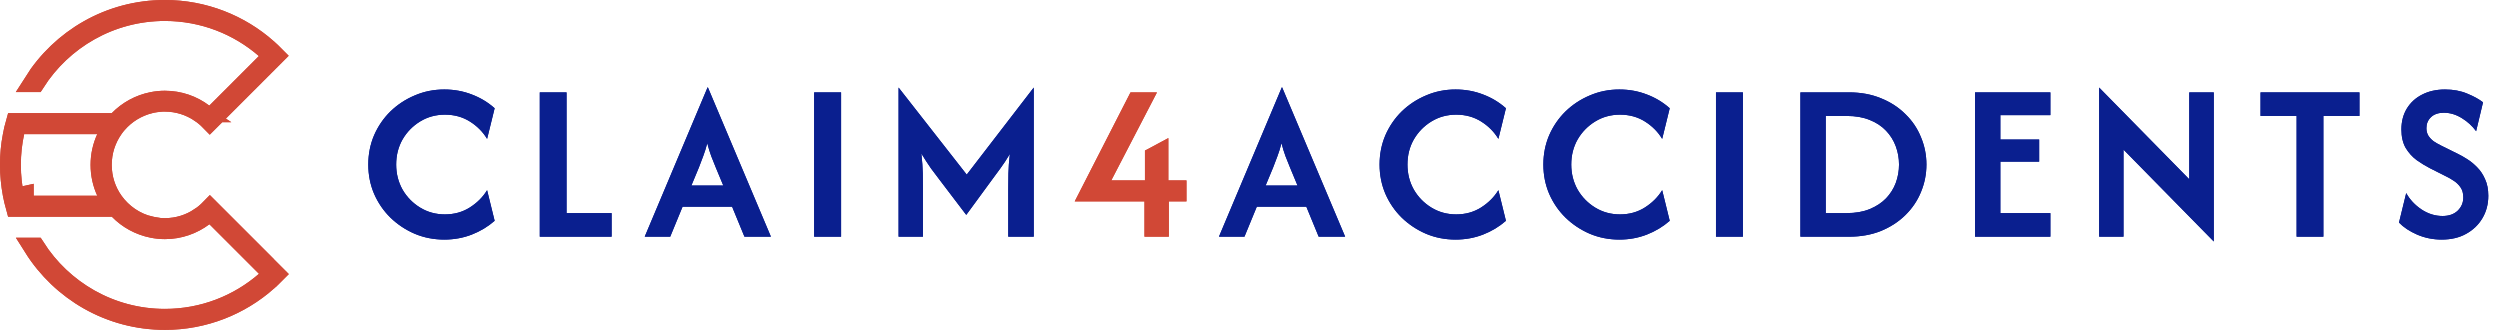 <svg width="288" height="38" viewBox="0 0 288 38" fill="none" xmlns="http://www.w3.org/2000/svg">
<path d="M18.986 1.108C23.512 1.108 27.655 2.798 30.804 5.576L30.805 5.578C31.109 5.846 31.406 6.127 31.695 6.42L25.031 13.084L24.173 13.941C23.82 13.579 23.428 13.253 23.005 12.971H23.006C21.855 12.199 20.475 11.749 18.986 11.749C18.823 11.749 18.579 11.746 18.323 11.782C18.08 11.804 17.829 11.838 17.581 11.888L17.314 11.948C15.816 12.311 14.495 13.127 13.515 14.264C13.432 14.354 13.357 14.447 13.286 14.538L13.091 14.807C12.254 15.995 11.764 17.427 11.764 18.994C11.764 20.561 12.254 22.011 13.1 23.194L13.103 23.198C14.105 24.59 15.585 25.628 17.326 26.039V26.04C17.331 26.041 17.337 26.043 17.342 26.044V26.043C17.521 26.087 17.681 26.117 17.829 26.142V26.141C18.225 26.212 18.62 26.239 18.998 26.239C20.484 26.239 21.861 25.79 23.011 25.02L23.012 25.021C23.436 24.741 23.828 24.412 24.185 24.046L25.043 24.904L30.429 30.289V30.3L30.753 30.625L31.708 31.579C31.422 31.868 31.124 32.151 30.816 32.423V32.424C27.667 35.202 23.523 36.892 18.998 36.892C12.62 36.892 7.012 33.539 3.841 28.499H4.079C7.216 33.42 12.727 36.694 18.998 36.694C23.414 36.694 27.465 35.069 30.563 32.379L31.46 31.599L30.619 30.758L24.909 25.049L24.23 24.369L23.461 24.946C22.216 25.88 20.674 26.438 18.998 26.438C18.504 26.438 18.017 26.386 17.55 26.292C16.046 25.991 14.701 25.245 13.679 24.192L13.353 23.856H1.774C1.637 23.363 1.519 22.858 1.422 22.345C1.22 21.254 1.108 20.122 1.108 18.994C1.108 17.858 1.21 16.741 1.421 15.663L1.425 15.64C1.512 15.138 1.631 14.639 1.772 14.144H13.337L13.663 13.812C14.701 12.753 16.038 12.008 17.538 11.708C18.006 11.614 18.492 11.562 18.986 11.562C20.656 11.562 22.206 12.112 23.444 13.051L24.214 13.634L24.898 12.951L30.608 7.242L31.448 6.401L30.551 5.621C27.454 2.931 23.402 1.306 18.986 1.306C12.716 1.306 7.205 4.58 4.067 9.501H3.828C6.999 4.461 12.608 1.108 18.986 1.108ZM1.701 15.213C1.434 16.432 1.295 17.689 1.295 18.994C1.295 20.298 1.434 21.567 1.701 22.787L2.772 22.552V23.658H12.939L12.213 22.086C11.781 21.149 11.541 20.095 11.541 18.994C11.541 17.895 11.78 16.852 12.213 15.914L12.939 14.342H1.892L1.701 15.213Z" stroke="#D14836" stroke-width="2.217"/>
<path d="M51.182 27.598C49.975 27.598 48.842 27.377 47.783 26.933C46.724 26.477 45.788 25.856 44.975 25.067C44.175 24.279 43.547 23.362 43.091 22.315C42.648 21.268 42.426 20.148 42.426 18.953C42.426 17.759 42.648 16.638 43.091 15.591C43.547 14.544 44.175 13.627 44.975 12.839C45.788 12.051 46.724 11.435 47.783 10.992C48.842 10.536 49.975 10.308 51.182 10.308C52.303 10.308 53.356 10.499 54.341 10.881C55.326 11.25 56.207 11.78 56.982 12.469L56.114 15.998C55.634 15.197 54.975 14.532 54.138 14.003C53.3 13.473 52.34 13.208 51.256 13.208C50.209 13.208 49.261 13.467 48.411 13.984C47.562 14.501 46.884 15.191 46.379 16.053C45.887 16.915 45.641 17.882 45.641 18.953C45.641 20.012 45.887 20.979 46.379 21.853C46.884 22.715 47.562 23.405 48.411 23.922C49.261 24.439 50.209 24.698 51.256 24.698C52.327 24.698 53.282 24.433 54.119 23.904C54.969 23.362 55.634 22.697 56.114 21.909L56.982 25.437C56.207 26.114 55.326 26.644 54.341 27.026C53.356 27.407 52.303 27.598 51.182 27.598ZM62.182 27.266V10.641H65.267V24.55H70.458V27.266H62.182ZM74.272 27.266L81.513 10.068H81.55L88.809 27.266H85.761L84.339 23.811H78.631L77.209 27.266H74.272ZM79.647 21.373H83.323L82.455 19.286C82.27 18.842 82.098 18.411 81.938 17.993C81.778 17.562 81.624 17.063 81.476 16.496C81.328 17.063 81.174 17.555 81.014 17.974C80.866 18.393 80.7 18.83 80.515 19.286L79.647 21.373ZM93.79 27.266V10.641H96.893V27.266H93.79ZM103.516 27.266V10.086L111.367 20.117L119.088 10.086V27.266H116.151V21.761C116.151 21.231 116.157 20.64 116.17 19.988C116.182 19.323 116.237 18.571 116.336 17.734C115.954 18.374 115.585 18.935 115.228 19.415C114.87 19.895 114.544 20.338 114.249 20.745L111.312 24.753L108.264 20.745C107.968 20.363 107.629 19.914 107.248 19.396C106.878 18.867 106.509 18.294 106.139 17.678C106.238 18.553 106.293 19.316 106.306 19.969C106.318 20.622 106.324 21.219 106.324 21.761V27.266H103.516ZM140.424 27.266L147.665 10.068H147.702L154.961 27.266H151.913L150.491 23.811H144.783L143.361 27.266H140.424ZM145.799 21.373H149.475L148.607 19.286C148.422 18.842 148.25 18.411 148.09 17.993C147.93 17.562 147.776 17.063 147.628 16.496C147.48 17.063 147.326 17.555 147.166 17.974C147.018 18.393 146.852 18.83 146.667 19.286L145.799 21.373ZM167.682 27.598C166.475 27.598 165.342 27.377 164.283 26.933C163.224 26.477 162.288 25.856 161.475 25.067C160.675 24.279 160.047 23.362 159.591 22.315C159.148 21.268 158.926 20.148 158.926 18.953C158.926 17.759 159.148 16.638 159.591 15.591C160.047 14.544 160.675 13.627 161.475 12.839C162.288 12.051 163.224 11.435 164.283 10.992C165.342 10.536 166.475 10.308 167.682 10.308C168.802 10.308 169.855 10.499 170.841 10.881C171.826 11.25 172.706 11.78 173.482 12.469L172.614 15.998C172.134 15.197 171.475 14.532 170.637 14.003C169.8 13.473 168.839 13.208 167.756 13.208C166.709 13.208 165.761 13.467 164.911 13.984C164.061 14.501 163.384 15.191 162.879 16.053C162.386 16.915 162.14 17.882 162.14 18.953C162.14 20.012 162.386 20.979 162.879 21.853C163.384 22.715 164.061 23.405 164.911 23.922C165.761 24.439 166.709 24.698 167.756 24.698C168.827 24.698 169.781 24.433 170.619 23.904C171.469 23.362 172.134 22.697 172.614 21.909L173.482 25.437C172.706 26.114 171.826 26.644 170.841 27.026C169.855 27.407 168.802 27.598 167.682 27.598ZM186.551 27.598C185.344 27.598 184.211 27.377 183.152 26.933C182.093 26.477 181.157 25.856 180.345 25.067C179.544 24.279 178.916 23.362 178.46 22.315C178.017 21.268 177.795 20.148 177.795 18.953C177.795 17.759 178.017 16.638 178.46 15.591C178.916 14.544 179.544 13.627 180.345 12.839C181.157 12.051 182.093 11.435 183.152 10.992C184.211 10.536 185.344 10.308 186.551 10.308C187.672 10.308 188.725 10.499 189.71 10.881C190.695 11.25 191.576 11.78 192.351 12.469L191.483 15.998C191.003 15.197 190.344 14.532 189.507 14.003C188.669 13.473 187.709 13.208 186.625 13.208C185.578 13.208 184.63 13.467 183.78 13.984C182.931 14.501 182.253 15.191 181.748 16.053C181.256 16.915 181.01 17.882 181.01 18.953C181.01 20.012 181.256 20.979 181.748 21.853C182.253 22.715 182.931 23.405 183.78 23.922C184.63 24.439 185.578 24.698 186.625 24.698C187.696 24.698 188.651 24.433 189.488 23.904C190.338 23.362 191.003 22.697 191.483 21.909L192.351 25.437C191.576 26.114 190.695 26.644 189.71 27.026C188.725 27.407 187.672 27.598 186.551 27.598ZM197.681 27.266V10.641H200.784V27.266H197.681ZM207.407 27.266V10.641H213.004C214.371 10.641 215.602 10.868 216.698 11.324C217.794 11.767 218.73 12.377 219.506 13.153C220.294 13.916 220.892 14.803 221.298 15.813C221.717 16.81 221.926 17.857 221.926 18.953C221.926 20.049 221.717 21.102 221.298 22.112C220.892 23.109 220.294 23.996 219.506 24.772C218.73 25.535 217.794 26.145 216.698 26.601C215.602 27.044 214.371 27.266 213.004 27.266H207.407ZM210.326 24.55H212.727C213.749 24.55 214.636 24.396 215.387 24.088C216.138 23.78 216.766 23.368 217.271 22.851C217.776 22.321 218.152 21.724 218.398 21.059C218.644 20.382 218.767 19.68 218.767 18.953C218.767 18.227 218.644 17.531 218.398 16.866C218.152 16.188 217.776 15.585 217.271 15.056C216.766 14.526 216.138 14.113 215.387 13.818C214.636 13.51 213.749 13.356 212.727 13.356H210.326V24.55ZM227.523 27.266V10.641H236.205V13.264H230.442V16.072H234.912V18.621H230.442V24.55H236.205V27.266H227.523ZM255.028 27.82L244.628 17.235V27.266H241.821V10.086L252.202 20.653V10.641H255.028V27.82ZM260.413 13.356V10.641H271.81V13.356H267.654V27.266H264.569V13.356H260.413ZM281.278 27.598C280.28 27.598 279.338 27.407 278.452 27.026C277.577 26.644 276.882 26.182 276.364 25.64L277.196 22.241C277.602 22.98 278.187 23.608 278.95 24.125C279.714 24.63 280.527 24.883 281.389 24.883C282.115 24.883 282.694 24.68 283.125 24.273C283.556 23.854 283.772 23.343 283.772 22.74C283.772 22.26 283.661 21.866 283.439 21.558C283.217 21.25 282.959 21.003 282.663 20.819C282.368 20.622 282.115 20.474 281.906 20.375L279.929 19.378C279.425 19.119 278.92 18.811 278.415 18.454C277.91 18.085 277.485 17.617 277.14 17.05C276.808 16.472 276.641 15.757 276.641 14.908C276.641 13.996 276.851 13.196 277.269 12.506C277.688 11.817 278.273 11.281 279.024 10.899C279.788 10.505 280.668 10.308 281.666 10.308C282.626 10.308 283.482 10.468 284.233 10.788C284.985 11.096 285.588 11.429 286.044 11.786L285.249 15.111C284.806 14.508 284.252 14.003 283.587 13.596C282.922 13.19 282.238 12.987 281.537 12.987C280.896 12.987 280.397 13.159 280.04 13.504C279.695 13.836 279.523 14.255 279.523 14.76C279.523 15.092 279.597 15.382 279.745 15.628C279.905 15.874 280.108 16.09 280.354 16.275C280.613 16.447 280.89 16.607 281.186 16.755L283.199 17.752C283.507 17.9 283.852 18.097 284.233 18.343C284.628 18.59 285.009 18.904 285.379 19.286C285.748 19.655 286.05 20.111 286.284 20.653C286.53 21.182 286.653 21.816 286.653 22.555C286.653 23.516 286.425 24.378 285.97 25.141C285.527 25.892 284.905 26.49 284.104 26.933C283.316 27.377 282.374 27.598 281.278 27.598Z" fill="#0A1F8F"/>
<path d="M131.843 27.266V23.202H123.807L130.236 10.641H133.284L128.019 20.782H131.898V17.346L134.595 15.905V20.782H136.683V23.202H134.651V27.266H131.843Z" fill="#D14836"/>
<path d="M18.986 1.108C23.512 1.108 27.655 2.798 30.804 5.576L30.805 5.578C31.109 5.846 31.406 6.127 31.695 6.42L25.031 13.084L24.173 13.941C23.82 13.579 23.428 13.253 23.005 12.971H23.006C21.855 12.199 20.475 11.749 18.986 11.749C18.823 11.749 18.579 11.746 18.323 11.782C18.08 11.804 17.829 11.838 17.581 11.888L17.314 11.948C15.816 12.311 14.495 13.127 13.515 14.264C13.432 14.354 13.357 14.447 13.286 14.538L13.091 14.807C12.254 15.995 11.764 17.427 11.764 18.994C11.764 20.561 12.254 22.011 13.1 23.194L13.103 23.198C14.105 24.59 15.585 25.628 17.326 26.039V26.04C17.331 26.041 17.337 26.043 17.342 26.044V26.043C17.521 26.087 17.681 26.117 17.829 26.142V26.141C18.225 26.212 18.62 26.239 18.998 26.239C20.484 26.239 21.861 25.79 23.011 25.02L23.012 25.021C23.436 24.741 23.828 24.412 24.185 24.046L25.043 24.904L30.429 30.289V30.3L30.753 30.625L31.708 31.579C31.422 31.868 31.124 32.151 30.816 32.423V32.424C27.667 35.202 23.523 36.892 18.998 36.892C12.62 36.892 7.012 33.539 3.841 28.499H4.079C7.216 33.42 12.728 36.694 18.998 36.694C23.414 36.694 27.465 35.069 30.563 32.379L31.46 31.599L30.619 30.758L24.909 25.049L24.23 24.369L23.461 24.946C22.216 25.88 20.674 26.438 18.998 26.438C18.504 26.438 18.017 26.386 17.55 26.292C16.046 25.991 14.701 25.245 13.679 24.192L13.353 23.856H1.775C1.637 23.363 1.519 22.858 1.422 22.345C1.22 21.254 1.109 20.122 1.109 18.994C1.109 17.858 1.21 16.741 1.421 15.663L1.425 15.64C1.512 15.138 1.631 14.639 1.772 14.144H13.337L13.663 13.812C14.701 12.753 16.038 12.008 17.538 11.708C18.006 11.614 18.492 11.562 18.986 11.562C20.656 11.562 22.206 12.112 23.445 13.051L24.214 13.634L24.898 12.951L30.608 7.242L31.448 6.401L30.551 5.621C27.454 2.931 23.403 1.306 18.986 1.306C12.716 1.306 7.205 4.58 4.067 9.501H3.828C6.999 4.461 12.608 1.108 18.986 1.108ZM1.701 15.213C1.435 16.432 1.295 17.689 1.295 18.994C1.295 20.298 1.434 21.567 1.701 22.787L2.772 22.552V23.658H12.939L12.213 22.086C11.781 21.149 11.541 20.095 11.541 18.994C11.541 17.895 11.78 16.852 12.213 15.914L12.939 14.342H1.892L1.701 15.213Z" stroke="#D14836" stroke-width="2.217"/>
<path d="M51.182 27.599C49.975 27.599 48.842 27.377 47.783 26.933C46.724 26.478 45.788 25.856 44.975 25.068C44.175 24.28 43.547 23.362 43.091 22.315C42.648 21.269 42.426 20.148 42.426 18.953C42.426 17.759 42.648 16.638 43.091 15.592C43.547 14.545 44.175 13.627 44.975 12.839C45.788 12.051 46.724 11.435 47.783 10.992C48.842 10.536 49.975 10.309 51.182 10.309C52.303 10.309 53.356 10.499 54.341 10.881C55.326 11.251 56.207 11.78 56.982 12.47L56.114 15.998C55.634 15.197 54.975 14.533 54.138 14.003C53.3 13.473 52.34 13.209 51.256 13.209C50.209 13.209 49.261 13.467 48.411 13.985C47.562 14.502 46.884 15.191 46.379 16.053C45.887 16.915 45.641 17.882 45.641 18.953C45.641 20.013 45.887 20.979 46.379 21.854C46.884 22.716 47.562 23.405 48.411 23.922C49.261 24.44 50.209 24.698 51.256 24.698C52.327 24.698 53.282 24.434 54.119 23.904C54.969 23.362 55.634 22.697 56.114 21.909L56.982 25.437C56.207 26.115 55.326 26.644 54.341 27.026C53.356 27.408 52.303 27.599 51.182 27.599Z" fill="#0A1F8F"/>
<path d="M62.182 27.266V10.641H65.267V24.551H70.458V27.266H62.182Z" fill="#0A1F8F"/>
<path d="M74.272 27.266L81.513 10.068H81.55L88.809 27.266H85.761L84.339 23.812H78.631L77.209 27.266H74.272ZM79.647 21.373H83.323L82.455 19.286C82.27 18.843 82.098 18.412 81.938 17.993C81.778 17.562 81.624 17.063 81.476 16.497C81.328 17.063 81.174 17.556 81.014 17.974C80.866 18.393 80.7 18.83 80.515 19.286L79.647 21.373Z" fill="#0A1F8F"/>
<path d="M93.79 27.266V10.641H96.893V27.266H93.79Z" fill="#0A1F8F"/>
<path d="M103.516 27.266V10.087L111.367 20.117L119.088 10.087V27.266H116.151V21.761C116.151 21.232 116.157 20.641 116.17 19.988C116.182 19.323 116.237 18.572 116.336 17.734C115.954 18.375 115.585 18.935 115.228 19.415C114.87 19.896 114.544 20.339 114.249 20.745L111.312 24.754L108.264 20.745C107.968 20.363 107.629 19.914 107.248 19.397C106.878 18.867 106.509 18.295 106.139 17.679C106.238 18.553 106.293 19.317 106.306 19.97C106.318 20.622 106.324 21.219 106.324 21.761V27.266H103.516Z" fill="#0A1F8F"/>
<path d="M131.843 27.266V23.202H123.807L130.236 10.641H133.284L128.019 20.782H131.898V17.346L134.595 15.906V20.782H136.683V23.202H134.651V27.266H131.843Z" fill="#D14836"/>
<path d="M140.424 27.266L147.665 10.068H147.702L154.961 27.266H151.913L150.491 23.812H144.783L143.361 27.266H140.424ZM145.799 21.373H149.475L148.607 19.286C148.422 18.843 148.25 18.412 148.09 17.993C147.93 17.562 147.776 17.063 147.628 16.497C147.48 17.063 147.326 17.556 147.166 17.974C147.018 18.393 146.852 18.83 146.667 19.286L145.799 21.373Z" fill="#0A1F8F"/>
<path d="M167.682 27.599C166.475 27.599 165.342 27.377 164.283 26.933C163.224 26.478 162.288 25.856 161.475 25.068C160.675 24.28 160.047 23.362 159.591 22.315C159.148 21.269 158.926 20.148 158.926 18.953C158.926 17.759 159.148 16.638 159.591 15.592C160.047 14.545 160.675 13.627 161.475 12.839C162.288 12.051 163.224 11.435 164.283 10.992C165.342 10.536 166.475 10.309 167.682 10.309C168.802 10.309 169.855 10.499 170.841 10.881C171.826 11.251 172.706 11.78 173.482 12.47L172.614 15.998C172.134 15.197 171.475 14.533 170.637 14.003C169.8 13.473 168.839 13.209 167.756 13.209C166.709 13.209 165.761 13.467 164.911 13.985C164.061 14.502 163.384 15.191 162.879 16.053C162.386 16.915 162.14 17.882 162.14 18.953C162.14 20.013 162.386 20.979 162.879 21.854C163.384 22.716 164.061 23.405 164.911 23.922C165.761 24.44 166.709 24.698 167.756 24.698C168.827 24.698 169.781 24.434 170.619 23.904C171.469 23.362 172.134 22.697 172.614 21.909L173.482 25.437C172.706 26.115 171.826 26.644 170.841 27.026C169.855 27.408 168.802 27.599 167.682 27.599Z" fill="#0A1F8F"/>
<path d="M186.551 27.599C185.344 27.599 184.211 27.377 183.152 26.933C182.093 26.478 181.157 25.856 180.345 25.068C179.544 24.28 178.916 23.362 178.46 22.315C178.017 21.269 177.795 20.148 177.795 18.953C177.795 17.759 178.017 16.638 178.46 15.592C178.916 14.545 179.544 13.627 180.345 12.839C181.157 12.051 182.093 11.435 183.152 10.992C184.211 10.536 185.344 10.309 186.551 10.309C187.672 10.309 188.725 10.499 189.71 10.881C190.695 11.251 191.576 11.78 192.351 12.47L191.483 15.998C191.003 15.197 190.344 14.533 189.507 14.003C188.669 13.473 187.709 13.209 186.625 13.209C185.578 13.209 184.63 13.467 183.78 13.985C182.931 14.502 182.253 15.191 181.748 16.053C181.256 16.915 181.01 17.882 181.01 18.953C181.01 20.013 181.256 20.979 181.748 21.854C182.253 22.716 182.931 23.405 183.78 23.922C184.63 24.44 185.578 24.698 186.625 24.698C187.696 24.698 188.651 24.434 189.488 23.904C190.338 23.362 191.003 22.697 191.483 21.909L192.351 25.437C191.576 26.115 190.695 26.644 189.71 27.026C188.725 27.408 187.672 27.599 186.551 27.599Z" fill="#0A1F8F"/>
<path d="M197.681 27.266V10.641H200.784V27.266H197.681Z" fill="#0A1F8F"/>
<path d="M207.407 27.266V10.641H213.004C214.371 10.641 215.602 10.869 216.698 11.325C217.794 11.768 218.73 12.377 219.506 13.153C220.294 13.917 220.892 14.803 221.298 15.813C221.717 16.811 221.926 17.858 221.926 18.953C221.926 20.049 221.717 21.102 221.298 22.112C220.892 23.11 220.294 23.996 219.506 24.772C218.73 25.536 217.794 26.145 216.698 26.601C215.602 27.044 214.371 27.266 213.004 27.266H207.407ZM210.326 24.551H212.727C213.749 24.551 214.636 24.397 215.387 24.089C216.138 23.781 216.766 23.368 217.271 22.851C217.776 22.322 218.152 21.724 218.398 21.059C218.644 20.382 218.767 19.68 218.767 18.953C218.767 18.227 218.644 17.531 218.398 16.866C218.152 16.189 217.776 15.585 217.271 15.056C216.766 14.526 216.138 14.114 215.387 13.818C214.636 13.51 213.749 13.356 212.727 13.356H210.326V24.551Z" fill="#0A1F8F"/>
<path d="M227.523 27.266V10.641H236.205V13.264H230.442V16.072H234.912V18.621H230.442V24.551H236.205V27.266H227.523Z" fill="#0A1F8F"/>
<path d="M255.028 27.82L244.628 17.236V27.266H241.821V10.087L252.202 20.653V10.641H255.028V27.82Z" fill="#0A1F8F"/>
<path d="M260.413 13.356V10.641H271.81V13.356H267.654V27.266H264.569V13.356H260.413Z" fill="#0A1F8F"/>
<path d="M281.278 27.599C280.28 27.599 279.338 27.408 278.452 27.026C277.577 26.644 276.882 26.182 276.364 25.64L277.196 22.242C277.602 22.98 278.187 23.608 278.95 24.126C279.714 24.631 280.527 24.883 281.389 24.883C282.115 24.883 282.694 24.68 283.125 24.273C283.556 23.855 283.772 23.344 283.772 22.74C283.772 22.26 283.661 21.866 283.439 21.558C283.217 21.25 282.959 21.004 282.663 20.819C282.368 20.622 282.115 20.474 281.906 20.376L279.929 19.378C279.425 19.12 278.92 18.812 278.415 18.455C277.91 18.085 277.485 17.617 277.14 17.051C276.808 16.472 276.641 15.758 276.641 14.908C276.641 13.997 276.851 13.196 277.269 12.507C277.688 11.817 278.273 11.281 279.024 10.9C279.788 10.505 280.668 10.309 281.666 10.309C282.626 10.309 283.482 10.469 284.233 10.789C284.985 11.097 285.588 11.429 286.044 11.786L285.249 15.111C284.806 14.508 284.252 14.003 283.587 13.597C282.922 13.19 282.238 12.987 281.537 12.987C280.896 12.987 280.397 13.159 280.04 13.504C279.695 13.837 279.523 14.255 279.523 14.76C279.523 15.093 279.597 15.382 279.745 15.629C279.905 15.875 280.108 16.09 280.354 16.275C280.613 16.447 280.89 16.608 281.186 16.755L283.199 17.753C283.507 17.901 283.852 18.098 284.233 18.344C284.628 18.59 285.009 18.904 285.379 19.286C285.748 19.655 286.05 20.111 286.284 20.653C286.53 21.183 286.653 21.817 286.653 22.556C286.653 23.516 286.425 24.378 285.97 25.142C285.527 25.893 284.905 26.49 284.104 26.933C283.316 27.377 282.374 27.599 281.278 27.599Z" fill="#0A1F8F"/>
</svg>

